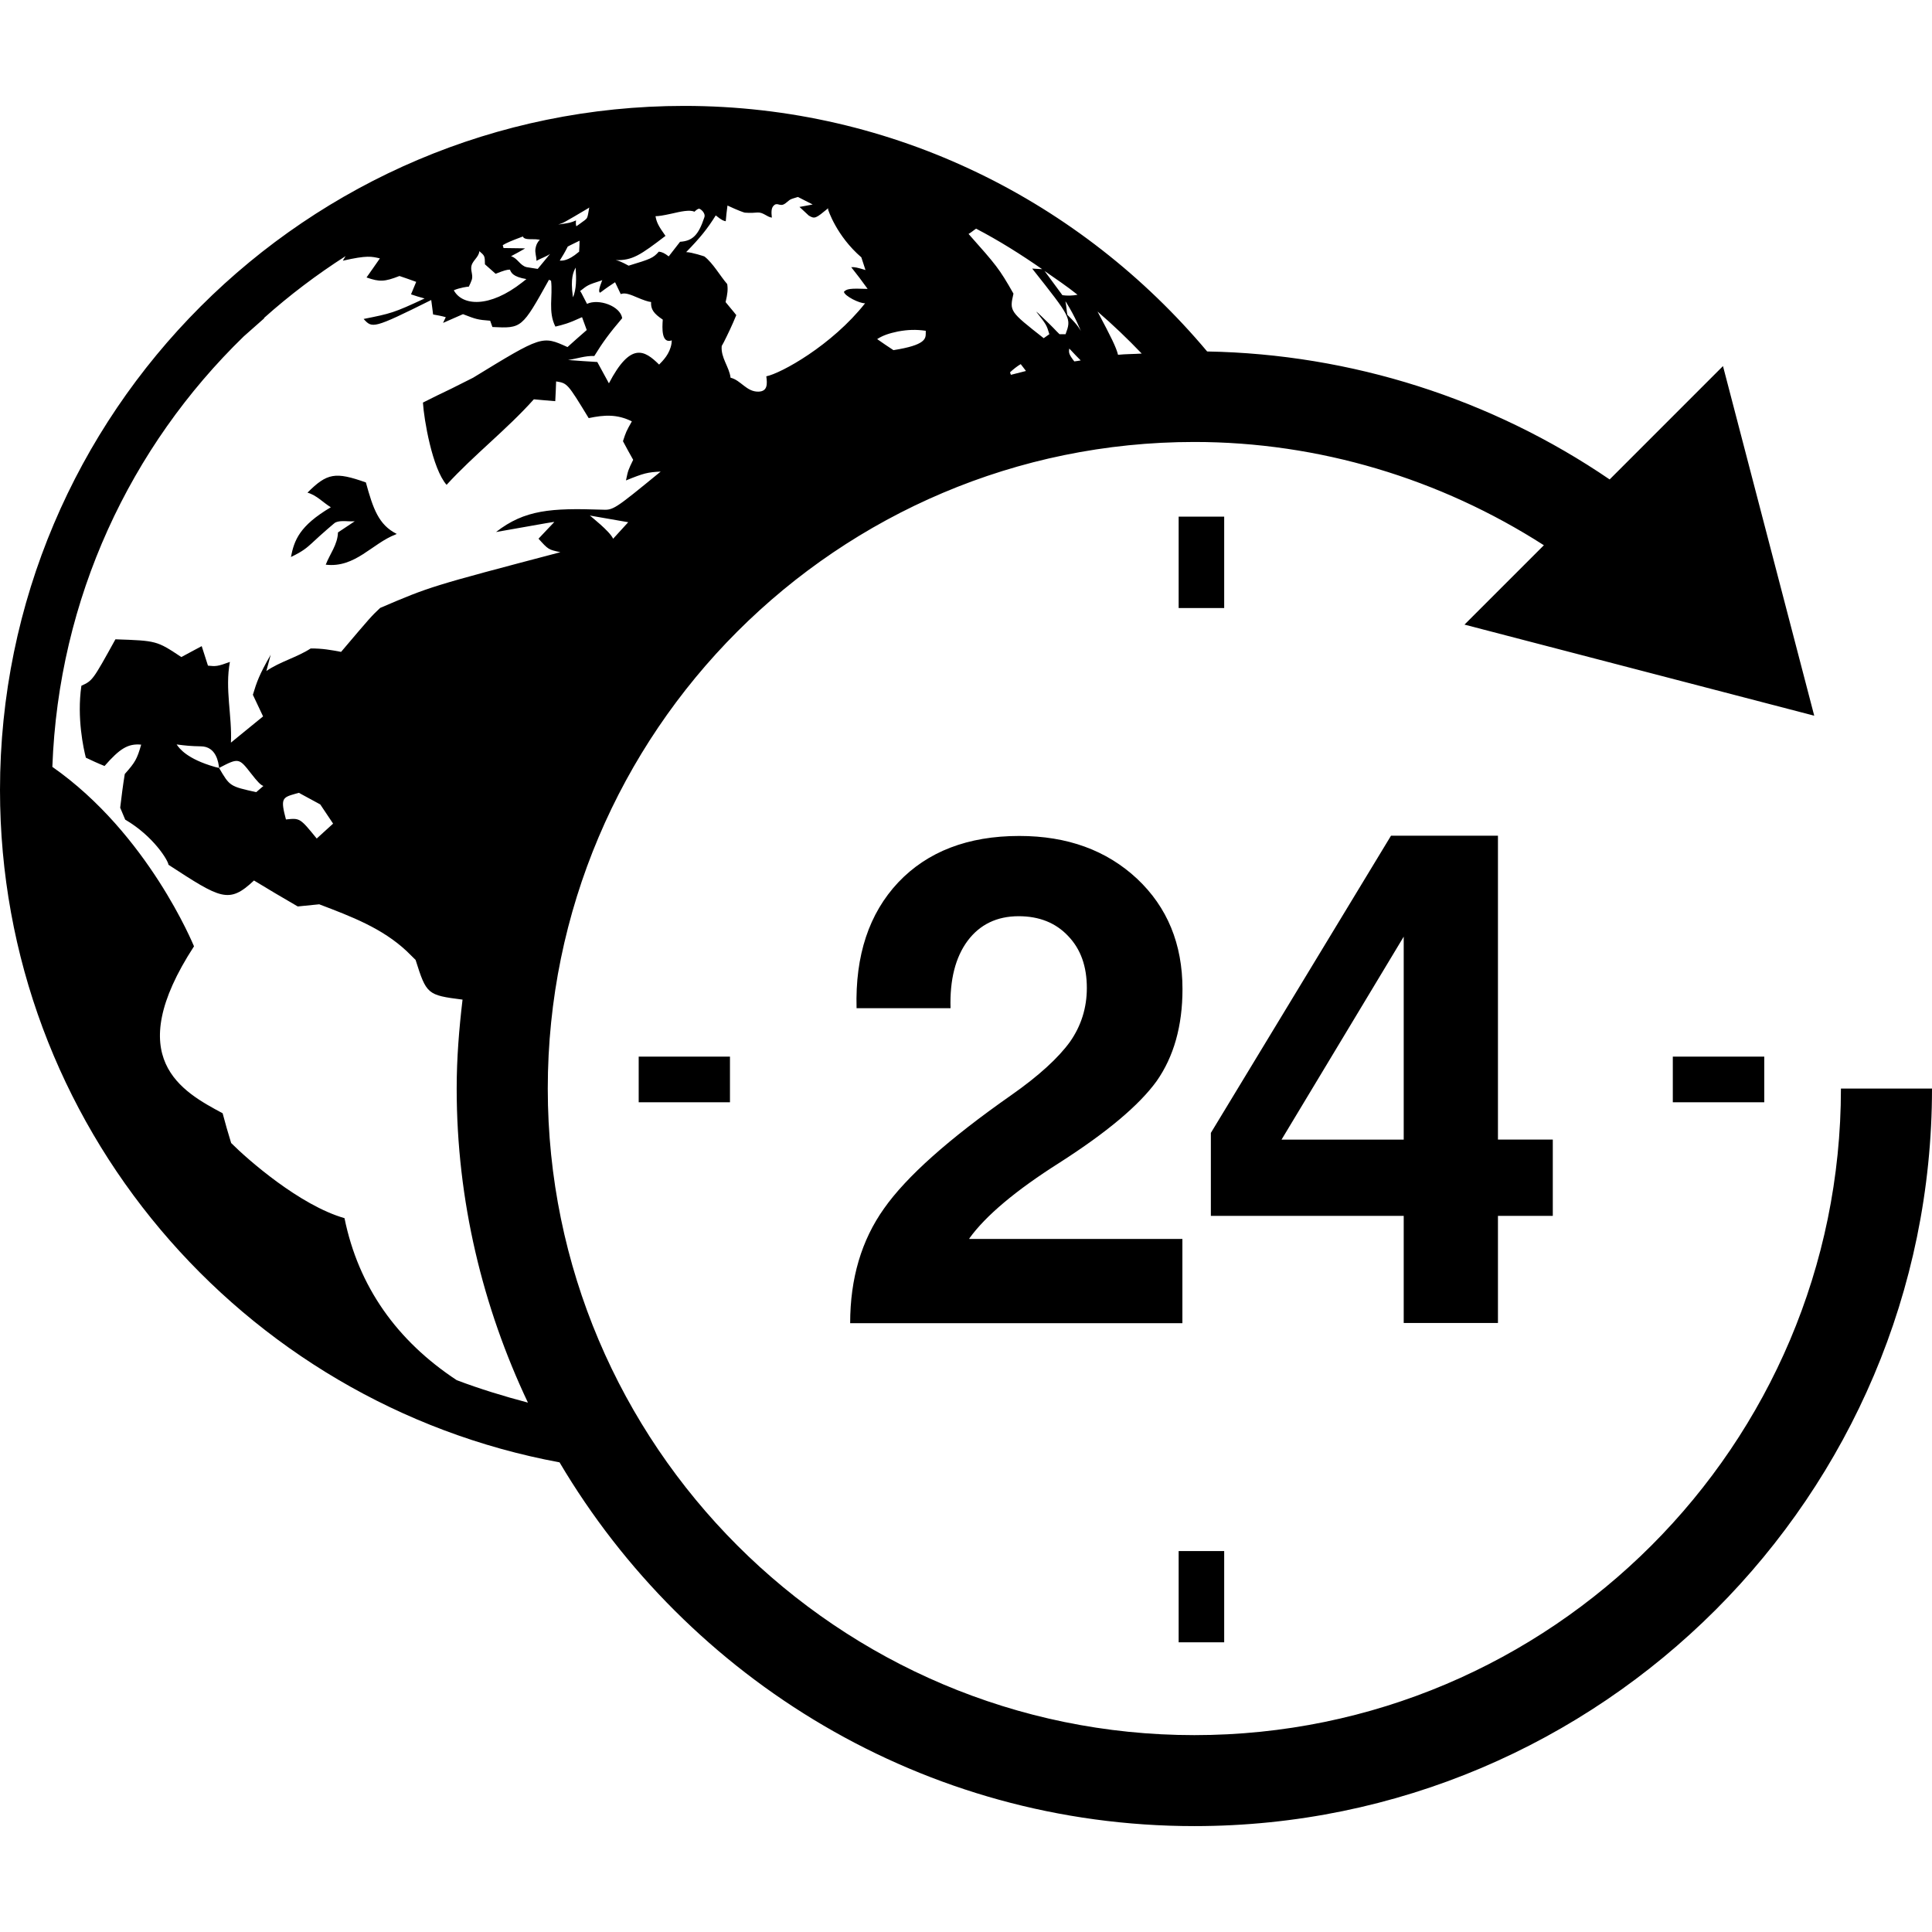 <?xml version="1.0" encoding="iso-8859-1"?>
<!-- Uploaded to: SVG Repo, www.svgrepo.com, Generator: SVG Repo Mixer Tools -->
<!DOCTYPE svg PUBLIC "-//W3C//DTD SVG 1.1//EN" "http://www.w3.org/Graphics/SVG/1.1/DTD/svg11.dtd">
<svg class="nav_svg" fill="#000000" version="1.1" id="Capa_1" xmlns="http://www.w3.org/2000/svg" xmlns:xlink="http://www.w3.org/1999/xlink" 
	 width="800px" height="800px" viewBox="0 0 64.537 64.536"
	 xml:space="preserve">
	<path d="M11.051,16.944c-0.263-0.159-0.47-0.401-0.78-0.488c0.656-0.656,0.93-0.703,1.951-0.341
		c0.238,0.867,0.423,1.417,1.03,1.719l-0.027,0.015c-0.795,0.301-1.355,1.13-2.344,1.013c0.136-0.355,0.396-0.669,0.409-1.077
		l0.56-0.373c-0.065,0.004-0.143,0.004-0.217,0c-0.156-0.01-0.327-0.015-0.443,0.049c-0.005,0-0.41,0.341-0.79,0.698
		c-0.133,0.119-0.28,0.259-0.682,0.446C9.83,18.047,9.997,17.568,11.051,16.944z M64.537,36.359c0,13.584-11.055,24.64-24.641,24.64
		c-9.028,0-16.914-4.895-21.205-12.151C8.071,46.884,0,37.57,0,26.388C0,13.786,10.252,3.537,22.856,3.537
		c7.019,0,13.274,3.207,17.468,8.203c4.813,0.086,9.494,1.58,13.445,4.275l3.786-3.787l3.048,11.679L48.92,20.864l2.652-2.651
		c-3.467-2.225-7.521-3.45-11.675-3.45c-11.91,0-21.599,9.684-21.599,21.599c0,11.907,9.689,21.598,21.599,21.598
		c11.914,0,21.598-9.69,21.598-21.598h3.041V36.359z M19.714,17.229c0.004,0.009,0.659,0.517,0.767,0.767l0.504-0.552l-1.287-0.224
		L19.714,17.229z M33.769,12.52c0.165-0.042,0.337-0.087,0.502-0.128l-0.014-0.02l-0.08-0.105l-0.081-0.104
		c-0.117,0.067-0.26,0.182-0.355,0.272C33.743,12.462,33.76,12.495,33.769,12.52z M35.886,12.072
		c0.073-0.009,0.144-0.019,0.214-0.033c-0.098-0.096-0.224-0.228-0.381-0.397C35.695,11.78,35.706,11.84,35.886,12.072z
		 M36.662,10.406c0.465,0.872,0.625,1.201,0.685,1.445c0.26-0.027,0.529-0.023,0.791-0.041
		C37.667,11.318,37.177,10.848,36.662,10.406z M36.107,11.064c-0.021-0.047-0.171-0.45-0.49-0.962l-0.027-0.037l0.005,0.032
		c0.031,0.143,0.031,0.278,0.06,0.421l0.048,0.047C36.037,10.895,36.086,11.026,36.107,11.064z M34.893,9.051l0.596,0.809
		c0.15,0.022,0.354,0.018,0.505-0.015C35.635,9.558,35.261,9.308,34.893,9.051z M32.354,7.814c0.925,1.043,1.023,1.153,1.5,1.994
		c-0.134,0.59-0.134,0.59,1.01,1.488c0.057-0.038,0.132-0.091,0.189-0.133c-0.096-0.315-0.096-0.315-0.441-0.756l0.062,0.049
		l0.106,0.1l0.109,0.105l0.105,0.101l0.102,0.1l0.1,0.101l0.096,0.1l0.101,0.101c0.055,0,0.142,0,0.201,0
		c0.196-0.537,0.196-0.537-1.115-2.193l0.334,0.02C34.106,8.5,33.377,8.04,32.606,7.638C32.517,7.696,32.454,7.757,32.354,7.814z
		 M29.301,11.327c0.165,0.114,0.378,0.264,0.544,0.369c1.072-0.168,1.079-0.383,1.079-0.569v-0.078
		c-0.324-0.046-0.591-0.038-0.927,0.023C29.7,11.135,29.497,11.2,29.301,11.327z M23.909,7.195
		c-0.278,0.446-0.516,0.742-0.988,1.226c0.196,0.004,0.609,0.145,0.609,0.145c0.29,0.225,0.525,0.651,0.762,0.923
		c0.028,0.183,0.011,0.325-0.054,0.602c0.105,0.134,0.252,0.297,0.357,0.435c-0.138,0.339-0.282,0.638-0.417,0.905l-0.07,0.127
		c-0.035,0.393,0.252,0.695,0.296,1.059c0.346,0.082,0.53,0.474,0.933,0.465c0.306-0.009,0.296-0.255,0.261-0.512
		c0.486-0.096,2.187-1.03,3.301-2.441c-0.182,0.014-0.694-0.245-0.708-0.383c0.096-0.096,0.183-0.119,0.792-0.096
		c-0.179-0.25-0.362-0.493-0.549-0.726c0.105-0.009,0.216,0.015,0.477,0.096c-0.04-0.128-0.098-0.301-0.138-0.424
		c-0.833-0.717-1.112-1.593-1.112-1.603l0.004-0.038c-0.413,0.339-0.446,0.368-0.649,0.245c-0.101-0.091-0.206-0.196-0.31-0.288
		c0.154-0.028,0.301-0.053,0.441-0.082l-0.491-0.25l-0.035,0.009l-0.136,0.042l-0.042,0.015c-0.112,0.041-0.17,0.146-0.287,0.19
		c-0.047,0.015-0.085,0.006-0.125,0c-0.056-0.018-0.115-0.032-0.167,0.015c-0.105,0.081-0.101,0.228-0.081,0.419
		c-0.171-0.027-0.285-0.181-0.475-0.172c-0.231,0.023-0.428,0.005-0.428,0.005c-0.056-0.014-0.226-0.073-0.579-0.238
		c-0.021,0.158-0.047,0.369-0.058,0.525C24.169,7.374,24.12,7.365,23.909,7.195z M22.23,7.879c-0.836,0.638-1.103,0.827-1.668,0.809
		c0.1,0.019,0.185,0.05,0.437,0.186c0.739-0.224,0.818-0.254,1.009-0.469c0.11,0.014,0.187,0.049,0.33,0.159
		c0.114-0.143,0.266-0.339,0.379-0.488c0.417-0.028,0.614-0.22,0.81-0.813c0.056-0.149-0.134-0.296-0.179-0.292
		c-0.045,0.009-0.083,0.038-0.152,0.101c-0.157-0.076-0.468-0.004-0.764,0.064c-0.283,0.062-0.43,0.085-0.535,0.085
		C21.929,7.409,21.983,7.536,22.23,7.879z M20.088,9.37c-0.449,0.146-0.449,0.146-0.713,0.355c0.021,0.009,0.021,0.009,0.234,0.425
		c0.383-0.183,1.112,0.067,1.175,0.478c-0.423,0.498-0.64,0.79-0.932,1.264c-0.301-0.014-0.584,0.091-0.876,0.133
		c0.31,0.023,0.644,0.049,0.976,0.067l0.388,0.712c0.727-1.391,1.188-1.109,1.677-0.626c0.126-0.129,0.358-0.354,0.414-0.703
		l0.009-0.105c-0.35,0.119-0.321-0.412-0.301-0.694c-0.309-0.205-0.404-0.35-0.39-0.588c-0.098-0.009-0.243-0.058-0.503-0.168
		c-0.301-0.133-0.411-0.133-0.511-0.096c-0.054-0.125-0.134-0.274-0.189-0.397c-0.143,0.096-0.252,0.163-0.5,0.35
		c-0.056-0.024-0.042-0.129,0.072-0.425L20.088,9.37z M18.649,7.5c0.404-0.058,0.404-0.058,0.593-0.138
		c-0.009,0.082-0.009,0.133,0.009,0.196c0.026-0.019,0.075-0.047,0.287-0.206c0.087-0.073,0.087-0.073,0.145-0.42l-0.049,0.033
		C18.825,7.444,18.825,7.444,18.649,7.5z M19.324,8.423l0.021-0.014C19.351,8.3,19.36,8.149,19.36,8.04l-0.029,0.014
		c-0.224,0.106-0.366,0.182-0.366,0.182L18.95,8.265c-0.072,0.145-0.156,0.287-0.252,0.439C18.771,8.708,18.963,8.729,19.324,8.423z
		 M19.229,8.938l-0.016,0.032c-0.054,0.111-0.162,0.316-0.08,0.914l0.009,0.047C19.255,9.649,19.255,9.343,19.229,8.938z
		 M16.794,8.189l0.026,0.096c0.691,0.009,0.691,0.009,0.719,0.015c-0.143,0.081-0.326,0.186-0.469,0.259
		c0.216,0.059,0.299,0.311,0.52,0.364c0.129,0.019,0.248,0.042,0.372,0.059c0.121-0.146,0.238-0.288,0.359-0.436l0.054-0.063
		c-0.144,0.096-0.306,0.145-0.455,0.229c0.002-0.143-0.056-0.265-0.033-0.406c0.021-0.12,0.049-0.191,0.145-0.302h-0.041
		c-0.141-0.027-0.283,0-0.419-0.027c-0.084-0.02-0.098-0.058-0.105-0.078C17.078,8.044,16.923,8.11,16.794,8.189z M15.159,9.696
		c0.28,0.521,1.187,0.602,2.291-0.268l0.134-0.106c-0.458-0.077-0.511-0.219-0.549-0.315c-0.086-0.004-0.191,0.023-0.479,0.138
		c-0.105-0.096-0.25-0.22-0.357-0.316c-0.004-0.283-0.004-0.283-0.194-0.446l0.007,0.015c-0.026,0.214-0.259,0.319-0.271,0.536
		c-0.009,0.138,0.062,0.269,0.02,0.407c-0.026,0.081-0.062,0.154-0.101,0.234C15.633,9.57,15.342,9.614,15.159,9.696z
		 M17.635,46.853c-1.509-3.189-2.38-6.741-2.38-10.493c0-1.011,0.08-1.996,0.196-2.969c-1.179-0.149-1.205-0.177-1.569-1.327
		l-0.297-0.292c-0.817-0.766-1.841-1.154-2.922-1.565l-0.717,0.072c-0.631-0.364-0.896-0.526-1.462-0.867
		c-0.84,0.791-1.107,0.613-2.856-0.525c-0.01-0.142-0.503-0.957-1.446-1.508L4.015,26.98c0.044-0.373,0.091-0.747,0.153-1.125
		c0.35-0.393,0.41-0.502,0.548-0.981c-0.439-0.042-0.713,0.129-1.224,0.713c-0.218-0.087-0.426-0.183-0.624-0.278
		c-0.075-0.292-0.306-1.326-0.149-2.403c0.375-0.173,0.375-0.173,1.137-1.551c1.378,0.047,1.378,0.047,2.202,0.593
		c0.207-0.109,0.475-0.259,0.68-0.365l0.209,0.652c0.266,0.027,0.319,0.027,0.733-0.125c-0.171,0.905,0.076,1.801,0.034,2.696
		c0.32-0.265,0.755-0.612,1.074-0.876l-0.341-0.722c0.129-0.425,0.208-0.662,0.596-1.337c-0.049,0.183-0.096,0.36-0.145,0.543
		c0.459-0.316,1.016-0.452,1.48-0.753c0.39-0.004,0.699,0.054,1.016,0.114c1.002-1.182,1.002-1.182,1.306-1.469
		c1.674-0.716,1.674-0.716,6.02-1.861c-0.403-0.087-0.403-0.087-0.731-0.451c0.156-0.169,0.364-0.383,0.527-0.557
		c-0.037-0.004-0.037-0.004-1.946,0.334c0.958-0.747,1.85-0.803,3.521-0.747c0.401,0.019,0.401,0.019,1.979-1.272
		c-0.439,0.022-0.564,0.053-1.16,0.296c0.072-0.341,0.072-0.341,0.241-0.689c-0.106-0.183-0.241-0.435-0.341-0.622
		c0.105-0.32,0.105-0.32,0.297-0.662c-0.493-0.245-0.918-0.219-1.442-0.109c-0.71-1.164-0.71-1.164-1.088-1.226
		c-0.007,0.201-0.017,0.464-0.029,0.66c-0.243-0.018-0.486-0.041-0.715-0.062c-0.908,1.014-1.995,1.852-2.915,2.857
		c-0.478-0.542-0.756-2.186-0.79-2.748c0.283-0.143,0.662-0.33,0.947-0.464l0.727-0.365c2.307-1.411,2.307-1.411,3.155-1.025
		c0.191-0.172,0.447-0.401,0.643-0.569l-0.157-0.43c-0.464,0.214-0.621,0.25-0.89,0.315c-0.252-0.493-0.081-1.023-0.145-1.532
		l-0.069-0.033c-0.907,1.627-0.907,1.627-1.89,1.579c-0.021-0.063-0.049-0.143-0.075-0.21c-0.424-0.033-0.469-0.049-0.908-0.219
		c-0.203,0.09-0.465,0.206-0.666,0.292c0.028-0.053,0.062-0.133,0.091-0.191c-0.125-0.038-0.294-0.068-0.423-0.091
		c-0.016-0.143-0.044-0.334-0.063-0.483c-1.952,0.972-1.969,0.948-2.258,0.633c0.91-0.182,1.003-0.201,2.036-0.684
		c-0.156-0.042-0.306-0.087-0.453-0.138l0.173-0.417c-0.196-0.072-0.383-0.137-0.559-0.196c-0.504,0.196-0.663,0.201-1.1,0.049
		c0.137-0.19,0.311-0.446,0.446-0.637c-0.274-0.063-0.421-0.11-1.236,0.077c0.021-0.049,0.062-0.1,0.091-0.154
		c-0.97,0.622-1.88,1.311-2.73,2.071c0.004,0.004,0.009,0.004,0.014,0.004c-0.246,0.22-0.462,0.407-0.687,0.608
		c-3.787,3.676-6.188,8.75-6.393,14.379c3.203,2.24,4.714,5.959,4.732,5.994c-2.441,3.752-0.397,4.852,0.956,5.577
		c0.087,0.333,0.185,0.67,0.285,0.994c0.555,0.557,2.3,2.085,3.786,2.51c0.467,2.292,1.754,4.097,3.749,5.412
		C16.03,46.396,16.83,46.64,17.635,46.853z M10.698,26.871l-0.715-0.388l-0.119,0.033c-0.435,0.123-0.499,0.158-0.312,0.857
		c0.468-0.05,0.468-0.05,1.028,0.637l0.547-0.498L10.698,26.871z M8.388,25.839c-0.406-0.521-0.413-0.53-1.07-0.187
		C7.3,25.479,7.227,24.93,6.704,24.93c-0.316-0.005-0.505-0.023-0.804-0.063C5.991,25,6.244,25.351,7.182,25.619l0.136,0.033
		c0.358,0.613,0.358,0.613,1.241,0.809l0.239-0.207C8.706,26.222,8.604,26.117,8.388,25.839z M33.769,36.59
		c-2.077,1.455-3.49,2.714-4.239,3.779c-0.753,1.059-1.131,2.336-1.131,3.83l0,0h11.098v-2.814h-7.12l0.007-0.023
		c0.54-0.748,1.54-1.594,3.006-2.522c1.585-1.015,2.664-1.921,3.248-2.729c0.57-0.814,0.862-1.838,0.862-3.07
		c0-1.509-0.507-2.737-1.515-3.686c-1.022-0.954-2.331-1.431-3.938-1.431c-1.713,0-3.064,0.52-4.042,1.551
		c-0.976,1.039-1.44,2.437-1.392,4.202h3.139c-0.028-0.948,0.162-1.698,0.57-2.25c0.409-0.546,0.979-0.822,1.705-0.822
		c0.685,0,1.237,0.219,1.653,0.661c0.422,0.439,0.625,1.014,0.625,1.738c0,0.661-0.189,1.265-0.566,1.801
		C35.35,35.34,34.701,35.938,33.769,36.59z M46.89,44.194v-3.579h-6.442v-1.389v-1.383l6.018-9.928h1.784h1.788v10.151h1.832v2.548
		h-1.832v3.579H46.89z M46.89,38.067v-6.779l-3.946,6.555l-0.135,0.224H46.89L46.89,38.067z M40.893,17.258h-1.521v3.052h1.521
		V17.258z M40.893,51.812h-1.521v3.047h1.521V51.812z M58.934,36.82v-1.524h-3.055v1.524H58.934z M24.384,36.82v-1.524h-3.049v1.524
		H24.384z"/>
</svg>